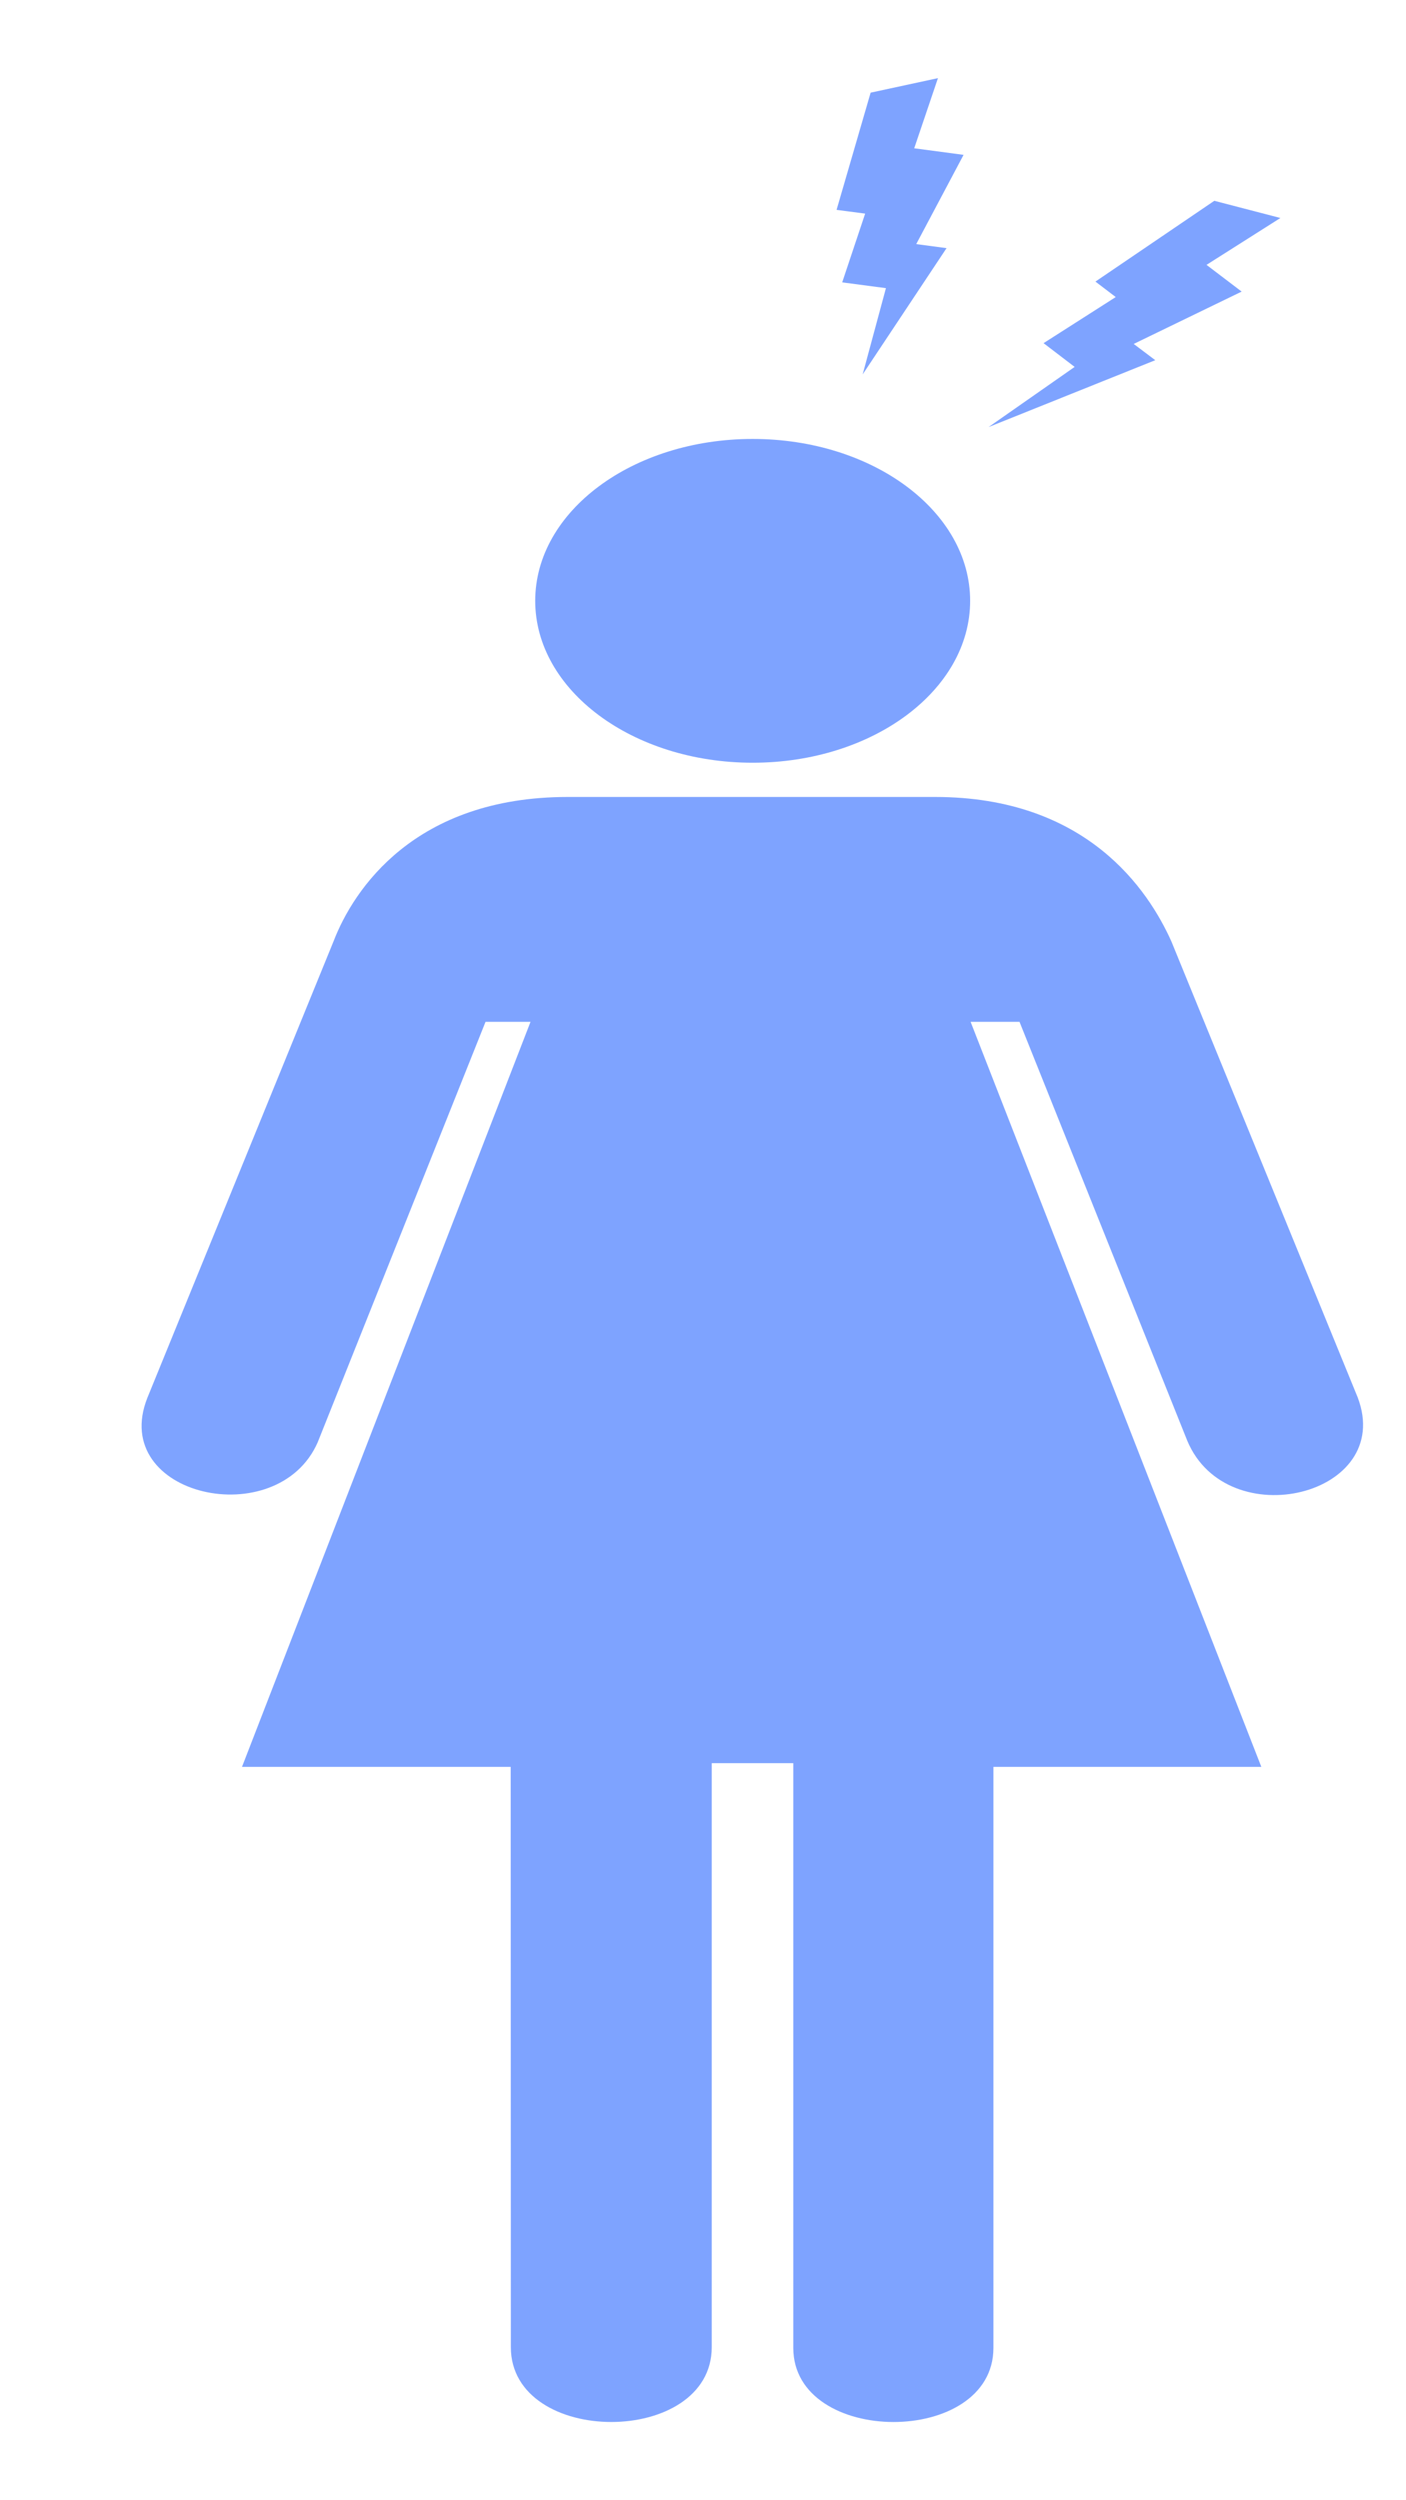 <svg width="9" height="16" viewBox="0 0 9 16" fill="none" xmlns="http://www.w3.org/2000/svg">
<path d="M5.985 5.1C6.956 5.1 7.35 5.695 7.498 6.024L8.691 8.943C8.929 9.572 7.856 9.831 7.6 9.22L6.526 6.539H6.213L8.074 11.307H6.359V15.025C6.359 15.659 5.078 15.656 5.078 15.025V11.283H4.556L4.556 15.02C4.556 15.659 3.27 15.659 3.27 15.02L3.269 11.307H1.549L3.396 6.539H3.108L2.034 9.229C1.778 9.816 0.695 9.575 0.943 8.946L2.135 6.024C2.263 5.691 2.655 5.1 3.635 5.1H5.985Z" fill="#7EA3FF"/>
<path d="M4.818 4.881C5.587 4.881 6.21 4.417 6.21 3.845C6.21 3.272 5.587 2.809 4.818 2.809C4.049 2.809 3.426 3.272 3.426 3.845C3.426 4.417 4.049 4.881 4.818 4.881Z" fill="#7EA3FF"/>
<path d="M5.368 3.632C5.474 3.632 5.561 3.568 5.561 3.489C5.561 3.41 5.474 3.346 5.368 3.346C5.262 3.346 5.176 3.41 5.176 3.489C5.176 3.568 5.262 3.632 5.368 3.632Z" fill="#7EA3FF"/>
<path d="M5.506 3.388L5.371 3.285L5.233 3.386L5.367 3.488L5.506 3.388Z" fill="#7EA3FF"/>
<path d="M5.852 0.949L6.004 0.5L5.573 0.593L5.355 1.343L5.538 1.367L5.391 1.807L5.671 1.844L5.522 2.396L6.059 1.588L5.865 1.562L6.168 0.991L5.852 0.949Z" fill="#7EA3FF"/>
<path d="M4.824 4.694C5.039 4.694 5.214 4.564 5.214 4.404C5.214 4.243 5.039 4.113 4.824 4.113C4.608 4.113 4.434 4.243 4.434 4.404C4.434 4.564 4.608 4.694 4.824 4.694Z" fill="#7EA3FF"/>
<path d="M7.723 1.695L8.196 1.395L7.773 1.285L7.012 1.802L7.142 1.901L6.68 2.196L6.879 2.348L6.328 2.733L7.395 2.305L7.257 2.201L7.948 1.866L7.723 1.695Z" fill="#7EA3FF"/>
</svg>
